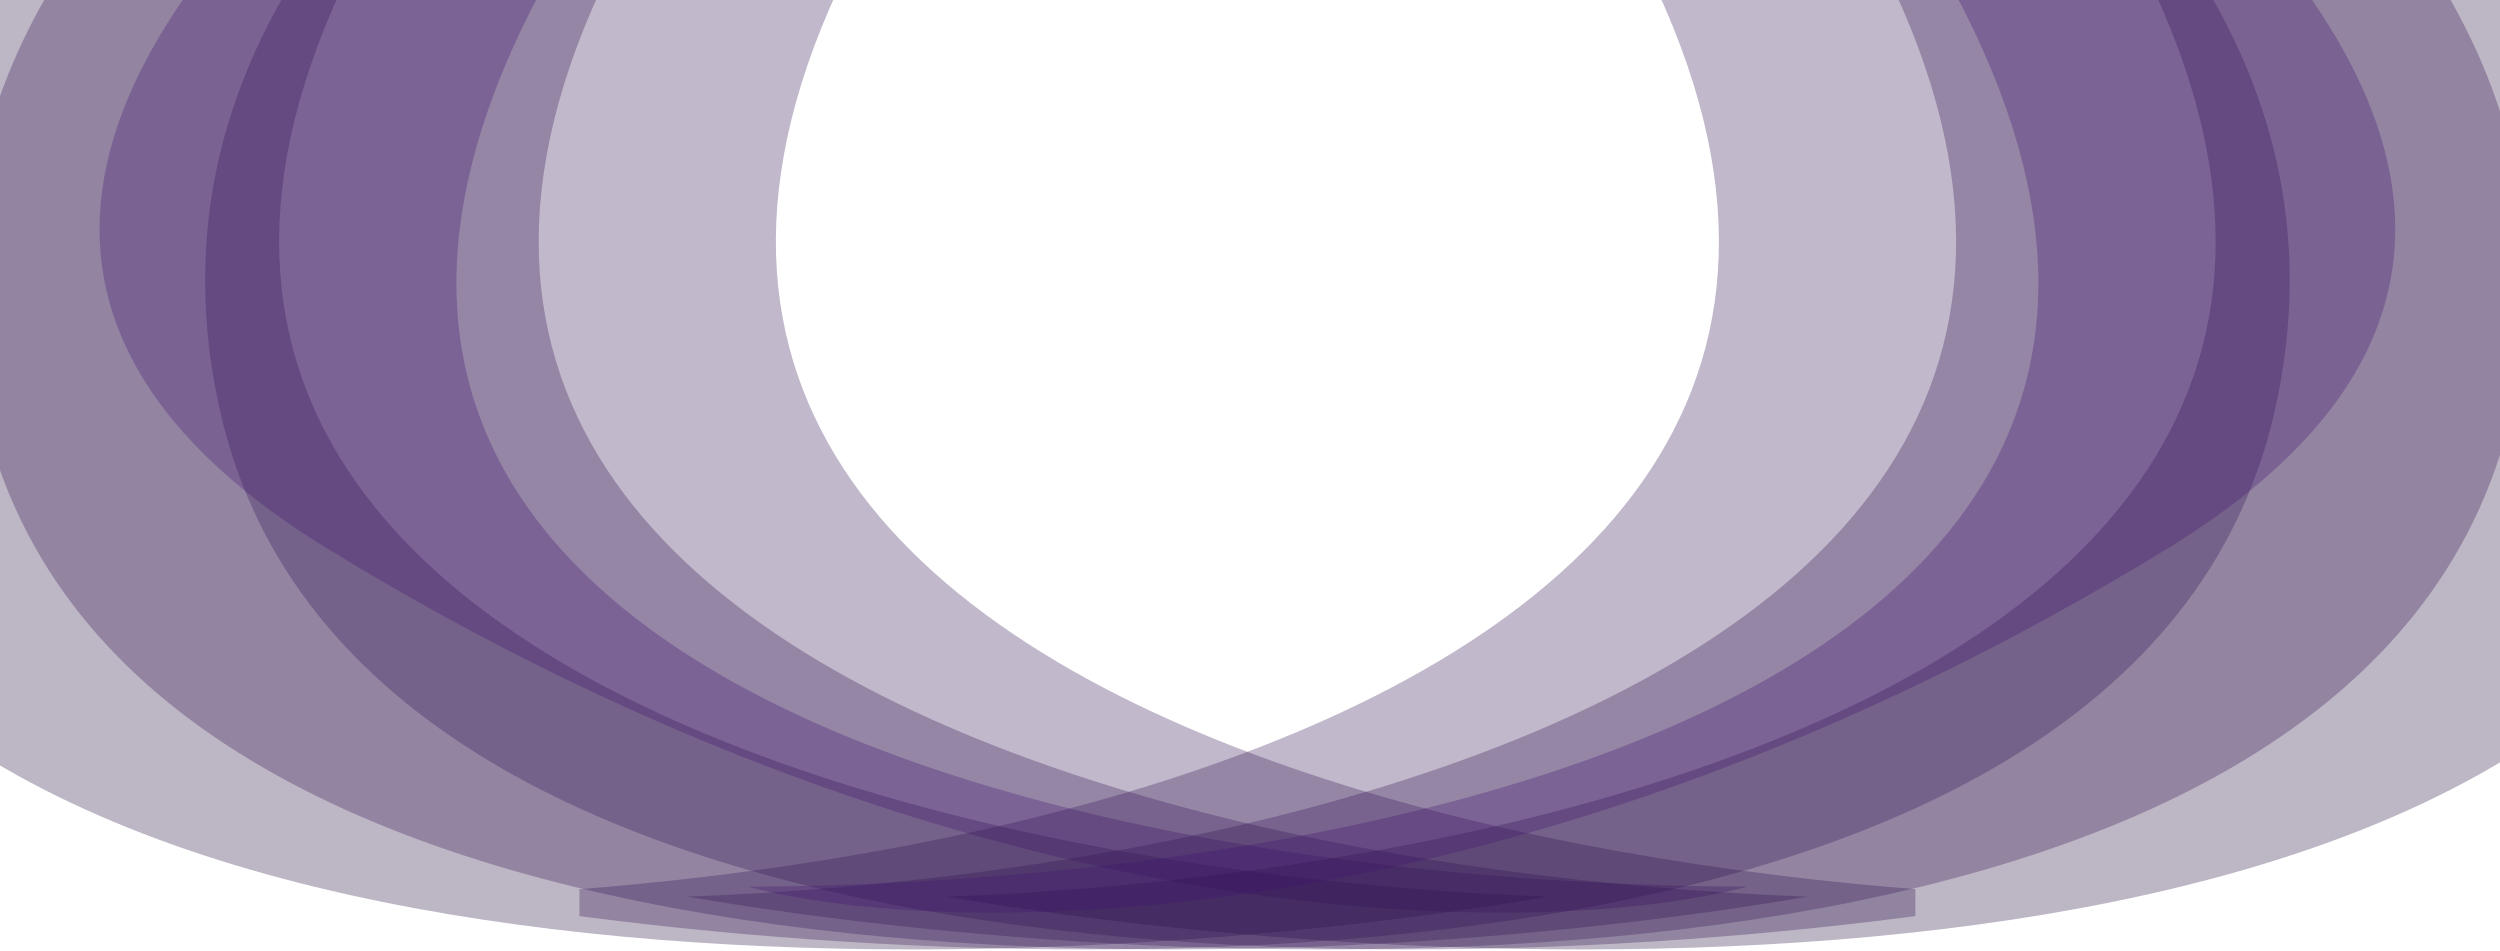<svg width="1920" height="730" viewBox="0 0 1920 730" fill="none" xmlns="http://www.w3.org/2000/svg">
<g clip-path="url(#clip0_22_26)">
<path d="M-211.922 317.955C-320.644 -151.518 332.803 -419.465 673.119 -494.754C-358.03 398.74 587.446 666.455 1189.07 688.631C767.376 760.686 -103.199 787.422 -211.922 317.955Z" fill="#240C3C" fill-opacity="0.3"/>
<path d="M-12.598 317.955C-121.32 -151.518 532.127 -419.465 872.441 -494.754C-158.705 398.74 786.768 666.455 1388.39 688.631C966.699 760.686 96.125 787.422 -12.598 317.955Z" fill="#311152" fill-opacity="0.3"/>
<path d="M169.561 317.955C60.838 -151.518 714.282 -419.465 1054.6 -494.754C23.453 398.74 968.922 666.455 1570.55 688.631C1148.86 760.686 278.283 787.422 169.561 317.955Z" fill="#311152" fill-opacity="0.3"/>
<path d="M251.18 421.188C-248.18 115.227 440.491 -315.077 847.246 -491.983C-247.989 439.202 720.565 678.004 1341.74 681.01C1186.29 721.884 750.541 727.152 251.18 421.188Z" fill="#41136F" fill-opacity="0.3"/>
</g>
<g clip-path="url(#clip1_22_26)">
<path d="M2127.92 317.955C2236.64 -151.518 1583.2 -419.465 1242.88 -494.754C2274.03 398.74 1328.55 666.455 726.929 688.631C1148.62 760.686 2019.2 787.422 2127.92 317.955Z" fill="#240C3C" fill-opacity="0.3"/>
<path d="M1928.6 317.955C2037.32 -151.518 1383.87 -419.465 1043.56 -494.754C2074.71 398.74 1129.23 666.455 527.607 688.631C949.301 760.686 1819.87 787.422 1928.6 317.955Z" fill="#311152" fill-opacity="0.3"/>
<path d="M1746.44 317.955C1855.16 -151.518 1201.72 -419.465 861.405 -494.754C1892.55 398.74 947.078 666.455 345.445 688.631C767.139 760.686 1637.72 787.422 1746.44 317.955Z" fill="#311152" fill-opacity="0.3"/>
<path d="M1664.82 421.188C2164.18 115.227 1475.51 -315.077 1068.75 -491.983C2163.99 439.202 1195.43 678.004 574.255 681.01C729.711 721.884 1165.46 727.152 1664.82 421.188Z" fill="#41136F" fill-opacity="0.3"/>
</g>
<defs>
<clipPath id="clip0_22_26">
<rect width="1526" height="1011" fill="white" transform="translate(-55 -281)"/>
</clipPath>
<clipPath id="clip1_22_26">
<rect width="1526" height="1011" fill="white" transform="matrix(-1 0 0 1 1971 -281)"/>
</clipPath>
</defs>
</svg>
